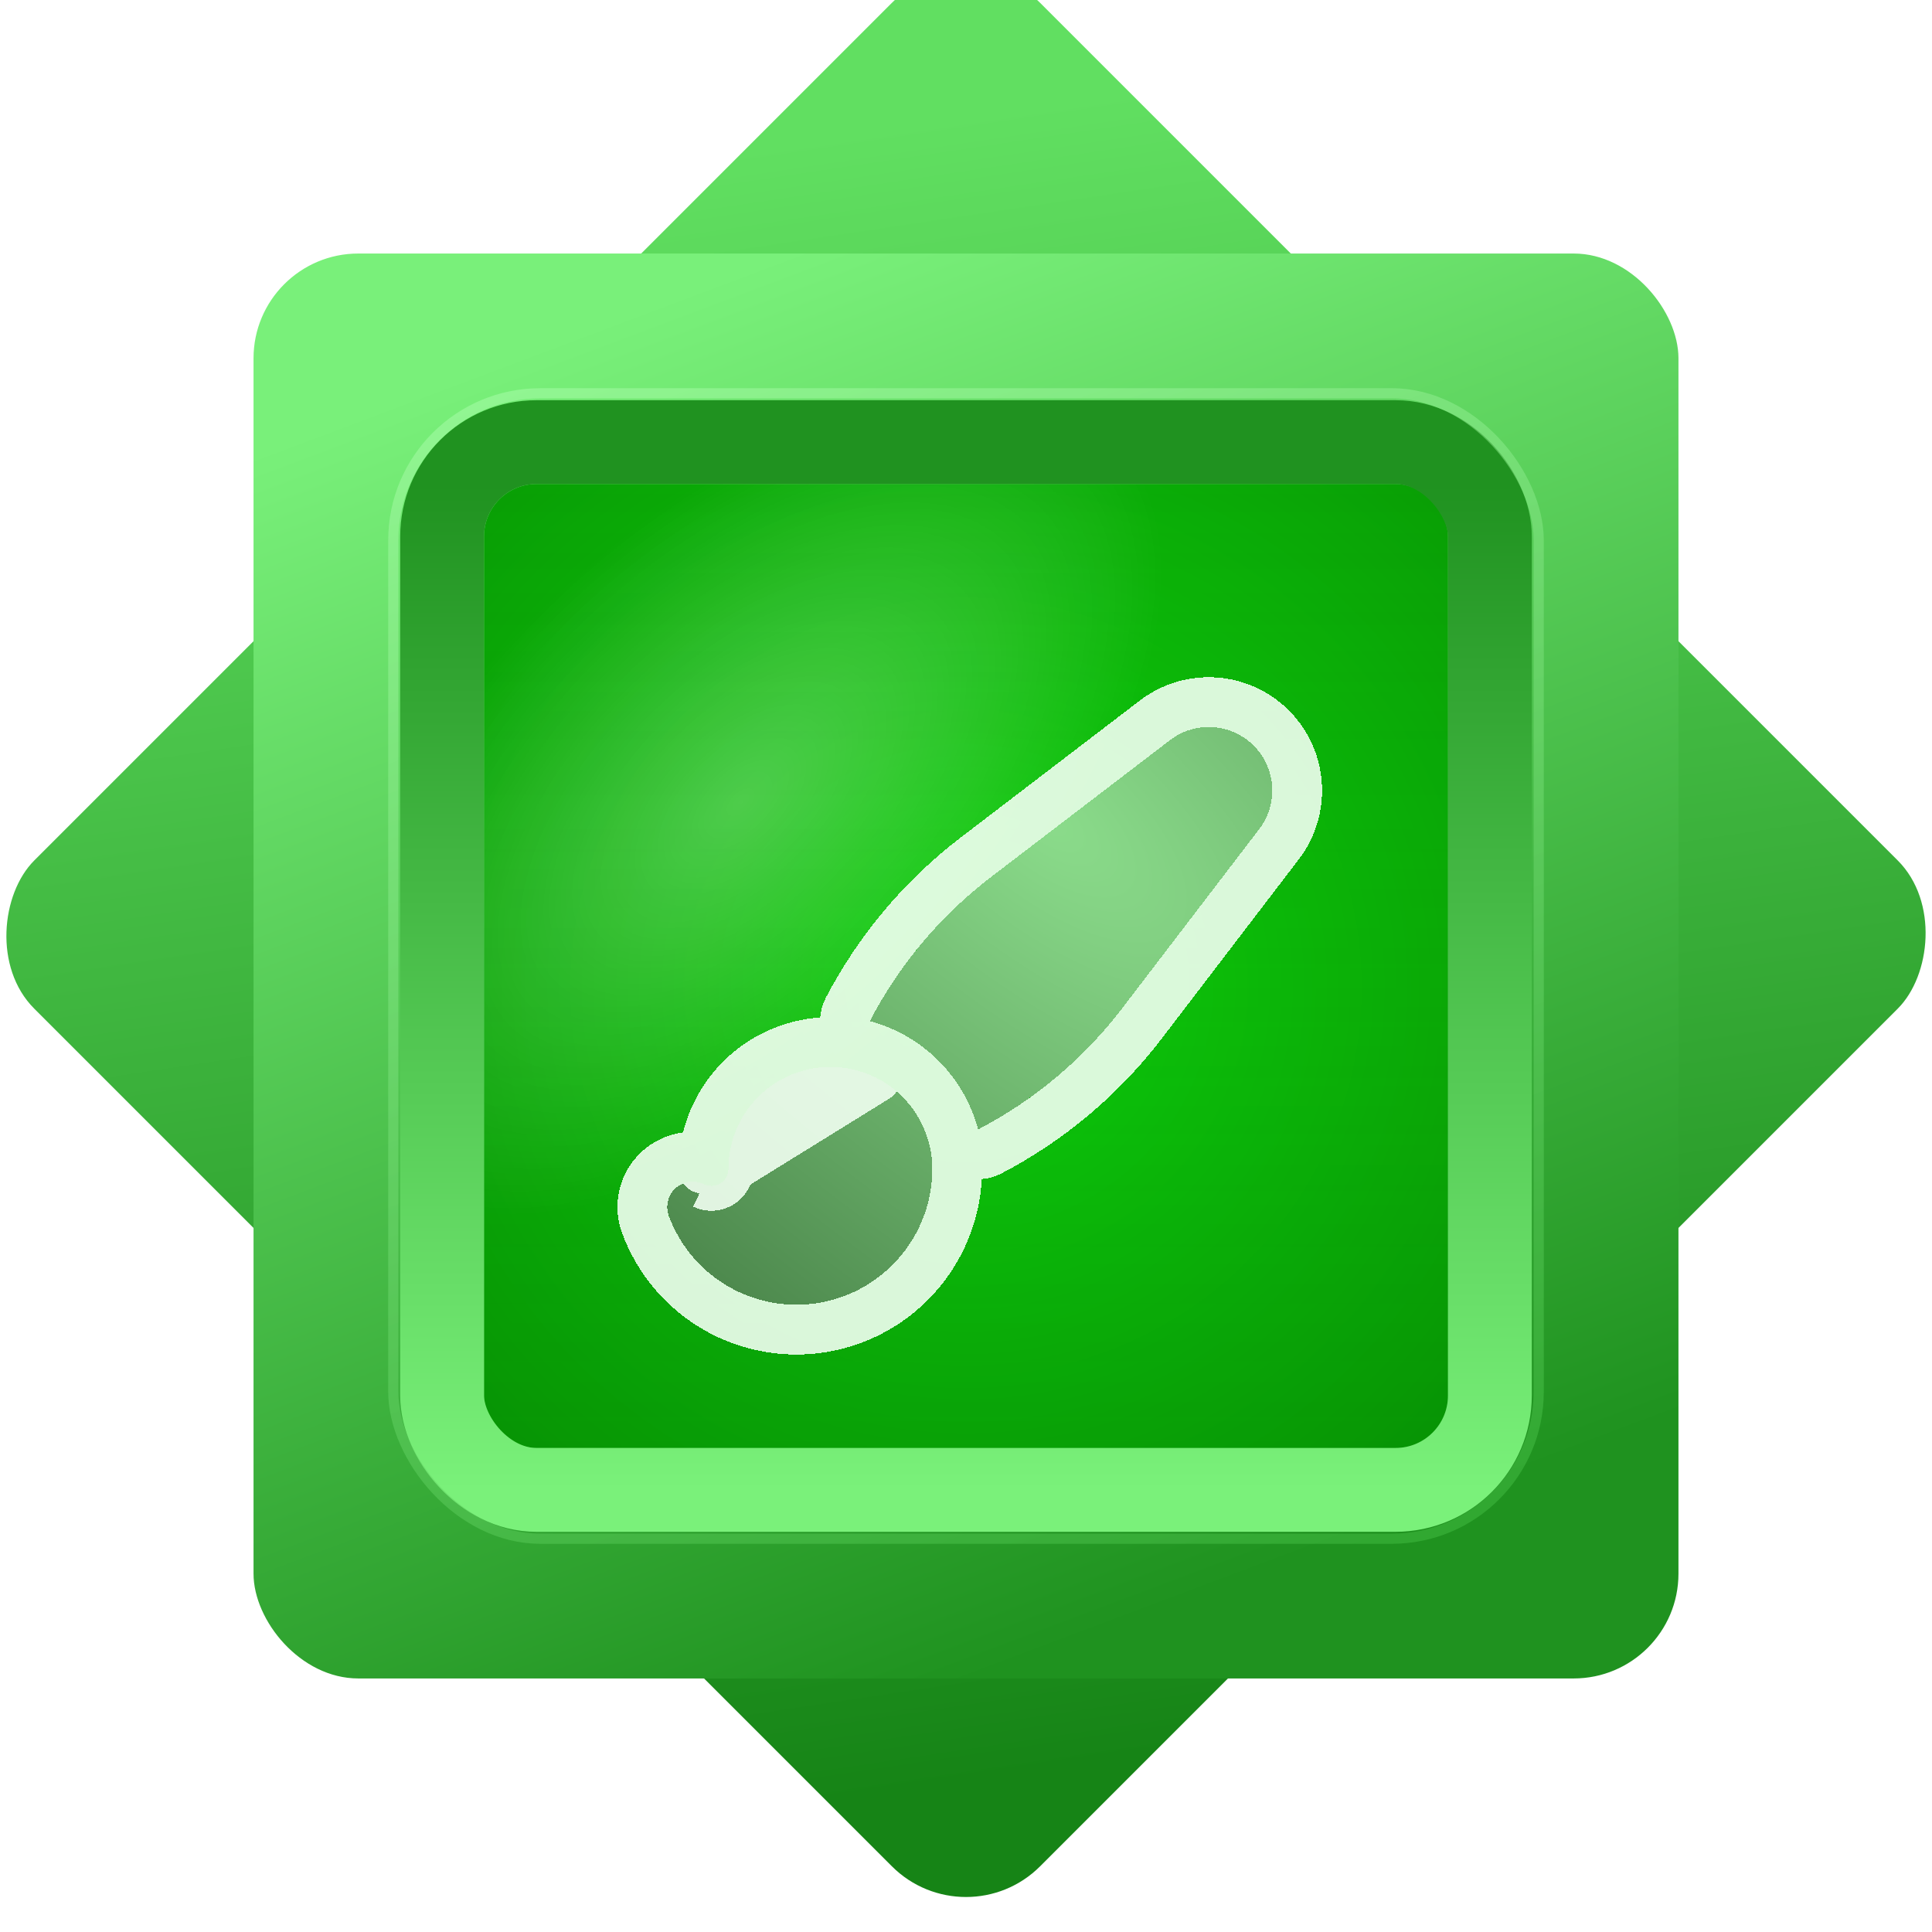 <svg width="194" height="194" viewBox="0 0 194 194" fill="none" xmlns="http://www.w3.org/2000/svg">
<g filter="url(#filter0_ii_1_277)">
<rect x="97" y="-4" width="142.836" height="142.836" rx="10.521" transform="rotate(45 97 -4)" fill="url(#paint0_linear_1_277)"/>
</g>
<rect x="25.458" y="25.458" width="143.083" height="143.083" rx="10.521" fill="url(#paint1_linear_1_277)"/>
<g filter="url(#filter1_i_1_277)">
<rect x="48.604" y="48.604" width="96.792" height="96.792" rx="5.26" fill="url(#paint2_radial_1_277)"/>
<rect x="48.604" y="48.604" width="96.792" height="96.792" rx="5.26" fill="url(#paint3_radial_1_277)" fill-opacity="0.29"/>
<rect x="48.604" y="48.604" width="96.792" height="96.792" rx="5.26" fill="url(#paint4_linear_1_277)" fill-opacity="0.2" style="mix-blend-mode:multiply"/>
</g>
<rect x="44.396" y="44.396" width="105.208" height="105.208" rx="9.469" stroke="url(#paint5_linear_1_277)" stroke-width="8.417"/>
<rect opacity="0.47" x="39.491" y="39.491" width="115.018" height="115.018" rx="14.759" stroke="url(#paint6_linear_1_277)" stroke-width="1.018"/>
<mask id="mask0_1_277" style="mask-type:alpha" maskUnits="userSpaceOnUse" x="48" y="48" width="98" height="98">
<rect x="48.604" y="48.604" width="96.792" height="96.792" rx="5.26" fill="#D9D9D9"/>
</mask>
<g mask="url(#mask0_1_277)">
<g filter="url(#filter2_di_1_277)">
<path d="M116.481 68.326C117.709 67.38 119.239 66.913 120.786 67.013C122.333 67.113 123.79 67.772 124.886 68.868C125.982 69.964 126.642 71.421 126.742 72.968C126.843 74.514 126.377 76.044 125.432 77.273L111.68 95.256C107.809 100.317 102.873 104.467 97.222 107.41C96.523 104.802 95.15 102.423 93.24 100.514C91.331 98.604 88.952 97.231 86.344 96.532C89.288 90.882 93.437 85.947 98.498 82.077L116.481 68.326ZM82.382 101.135C79.667 101.135 77.063 102.214 75.143 104.134C73.223 106.053 72.145 108.657 72.145 111.372C72.145 111.662 72.072 111.947 71.932 112.201C71.791 112.455 71.589 112.669 71.343 112.822C71.097 112.976 70.816 113.065 70.526 113.079C70.237 113.094 69.948 113.035 69.688 112.908C69.229 112.682 68.714 112.6 68.207 112.67C67.701 112.74 67.228 112.96 66.848 113.302C66.468 113.644 66.199 114.091 66.076 114.587C65.952 115.083 65.98 115.605 66.156 116.085C67.264 119.09 69.393 121.61 72.171 123.204C74.949 124.798 78.199 125.364 81.353 124.804C84.507 124.244 87.363 122.594 89.422 120.141C91.482 117.688 92.613 114.589 92.619 111.386V111.372C92.615 109.47 92.084 107.607 91.084 105.989C90.084 104.371 88.654 103.063 86.954 102.21C85.534 101.501 83.969 101.133 82.382 101.135Z" fill="url(#paint7_radial_1_277)" shape-rendering="crispEdges"/>
<path d="M72.145 111.372C72.145 108.657 73.223 106.053 75.143 104.134C77.063 102.214 79.667 101.135 82.382 101.135C83.969 101.133 85.534 101.501 86.954 102.21L72.145 111.372ZM72.145 111.372C72.145 111.662 72.072 111.947 71.932 112.201C71.791 112.455 71.589 112.669 71.343 112.822C71.097 112.976 70.816 113.065 70.526 113.079C70.237 113.094 69.948 113.035 69.688 112.908M72.145 111.372L69.688 112.908M70.439 111.376L70.44 111.376L70.439 111.376ZM70.439 111.376L70.44 111.377M70.439 111.376L70.44 111.372L70.788 110.663C70.667 110.603 70.532 110.576 70.398 110.583C70.263 110.59 70.132 110.631 70.018 110.702C69.903 110.774 69.809 110.873 69.744 110.991C69.679 111.108 69.645 111.239 69.645 111.372L70.44 111.377M70.439 111.376L70.44 111.377M70.439 111.376L69.688 112.908M70.44 111.377L69.688 112.908M113.666 96.774L113.666 96.774L127.413 78.797C127.414 78.796 127.414 78.796 127.415 78.795C128.729 77.086 129.377 74.957 129.237 72.806C129.097 70.653 128.179 68.625 126.653 67.1C125.128 65.575 123.1 64.657 120.947 64.519C118.796 64.38 116.668 65.028 114.959 66.342C114.958 66.343 114.957 66.344 114.956 66.345L96.98 80.091C96.98 80.091 96.98 80.091 96.98 80.091C91.628 84.184 87.24 89.402 84.126 95.377C83.776 96.049 83.75 96.844 84.055 97.538C84.36 98.233 84.964 98.751 85.697 98.947C87.881 99.532 89.873 100.682 91.473 102.281C93.072 103.881 94.222 105.873 94.807 108.057C95.003 108.79 95.521 109.394 96.215 109.699C96.909 110.004 97.704 109.978 98.377 109.628C104.353 106.515 109.572 102.127 113.666 96.774ZM88.071 99.973C86.304 99.091 84.355 98.633 82.38 98.635C79.002 98.636 75.763 99.978 73.375 102.366C71.247 104.494 69.95 107.298 69.692 110.274C69.096 110.137 68.476 110.108 67.864 110.194C66.863 110.332 65.927 110.768 65.176 111.443C64.425 112.119 63.893 113.004 63.65 113.984C63.406 114.965 63.461 115.995 63.809 116.944L63.81 116.949C65.121 120.505 67.64 123.486 70.927 125.372C74.214 127.258 78.059 127.928 81.79 127.266C85.521 126.603 88.9 124.65 91.337 121.748C93.773 118.846 95.112 115.18 95.119 111.39V111.386L95.119 111.372L95.119 111.368C95.115 109.003 94.454 106.686 93.21 104.674C91.967 102.663 90.189 101.036 88.076 99.976L88.071 99.973Z" stroke="#F1FFF1" stroke-opacity="0.9" stroke-width="5" stroke-linejoin="round" shape-rendering="crispEdges"/>
</g>
</g>
<defs>
<filter id="filter0_ii_1_277" x="0.358" y="-7.007" width="193.284" height="204.857" filterUnits="userSpaceOnUse" color-interpolation-filters="sRGB">
<feFlood flood-opacity="0" result="BackgroundImageFix"/>
<feBlend mode="normal" in="SourceGraphic" in2="BackgroundImageFix" result="shape"/>
<feColorMatrix in="SourceAlpha" type="matrix" values="0 0 0 0 0 0 0 0 0 0 0 0 0 0 0 0 0 0 127 0" result="hardAlpha"/>
<feOffset dy="4.208"/>
<feGaussianBlur stdDeviation="5.786"/>
<feComposite in2="hardAlpha" operator="arithmetic" k2="-1" k3="1"/>
<feColorMatrix type="matrix" values="0 0 0 0 0.646 0 0 0 0 1 0 0 0 0 0.646 0 0 0 0.6 0"/>
<feBlend mode="normal" in2="shape" result="effect1_innerShadow_1_277"/>
<feColorMatrix in="SourceAlpha" type="matrix" values="0 0 0 0 0 0 0 0 0 0 0 0 0 0 0 0 0 0 127 0" result="hardAlpha"/>
<feOffset dy="-7.365"/>
<feGaussianBlur stdDeviation="4.208"/>
<feComposite in2="hardAlpha" operator="arithmetic" k2="-1" k3="1"/>
<feColorMatrix type="matrix" values="0 0 0 0 0.02 0 0 0 0 0.506 0 0 0 0 0.02 0 0 0 1 0"/>
<feBlend mode="normal" in2="effect1_innerShadow_1_277" result="effect2_innerShadow_1_277"/>
</filter>
<filter id="filter1_i_1_277" x="40.188" y="40.188" width="113.625" height="113.625" filterUnits="userSpaceOnUse" color-interpolation-filters="sRGB">
<feFlood flood-opacity="0" result="BackgroundImageFix"/>
<feBlend mode="normal" in="SourceGraphic" in2="BackgroundImageFix" result="shape"/>
<feColorMatrix in="SourceAlpha" type="matrix" values="0 0 0 0 0 0 0 0 0 0 0 0 0 0 0 0 0 0 127 0" result="hardAlpha"/>
<feOffset/>
<feGaussianBlur stdDeviation="23.672"/>
<feComposite in2="hardAlpha" operator="arithmetic" k2="-1" k3="1"/>
<feColorMatrix type="matrix" values="0 0 0 0 0.004 0 0 0 0 0.408 0 0 0 0 0.012 0 0 0 1 0"/>
<feBlend mode="normal" in2="shape" result="effect1_innerShadow_1_277"/>
</filter>
<filter id="filter2_di_1_277" x="58" y="62" width="76.756" height="75.015" filterUnits="userSpaceOnUse" color-interpolation-filters="sRGB">
<feFlood flood-opacity="0" result="BackgroundImageFix"/>
<feColorMatrix in="SourceAlpha" type="matrix" values="0 0 0 0 0 0 0 0 0 0 0 0 0 0 0 0 0 0 127 0" result="hardAlpha"/>
<feOffset dy="4"/>
<feGaussianBlur stdDeviation="1.5"/>
<feComposite in2="hardAlpha" operator="out"/>
<feColorMatrix type="matrix" values="0 0 0 0 0 0 0 0 0 0 0 0 0 0 0 0 0 0 0.25 0"/>
<feBlend mode="normal" in2="BackgroundImageFix" result="effect1_dropShadow_1_277"/>
<feBlend mode="normal" in="SourceGraphic" in2="effect1_dropShadow_1_277" result="shape"/>
<feColorMatrix in="SourceAlpha" type="matrix" values="0 0 0 0 0 0 0 0 0 0 0 0 0 0 0 0 0 0 127 0" result="hardAlpha"/>
<feOffset dx="1" dy="2"/>
<feGaussianBlur stdDeviation="7"/>
<feComposite in2="hardAlpha" operator="arithmetic" k2="-1" k3="1"/>
<feColorMatrix type="matrix" values="0 0 0 0 0.02 0 0 0 0 0.494 0 0 0 0 0.016 0 0 0 1 0"/>
<feBlend mode="normal" in2="shape" result="effect2_innerShadow_1_277"/>
</filter>
<linearGradient id="paint0_linear_1_277" x1="86.213" y1="41.752" x2="219.313" y2="140.241" gradientUnits="userSpaceOnUse">
<stop stop-color="#61DF61"/>
<stop offset="1" stop-color="#168416"/>
</linearGradient>
<linearGradient id="paint1_linear_1_277" x1="52.783" y1="35.253" x2="102.361" y2="166.952" gradientUnits="userSpaceOnUse">
<stop stop-color="#79F07A"/>
<stop offset="1" stop-color="#1F921F"/>
</linearGradient>
<radialGradient id="paint2_radial_1_277" cx="0" cy="0" r="1" gradientUnits="userSpaceOnUse" gradientTransform="translate(97 99.141) rotate(90) scale(78.722 79.653)">
<stop stop-color="#0FDB0C"/>
<stop offset="1" stop-color="#089604"/>
</radialGradient>
<radialGradient id="paint3_radial_1_277" cx="0" cy="0" r="1" gradientUnits="userSpaceOnUse" gradientTransform="translate(74.382 80.676) rotate(-43.909) scale(52.551 27.882)">
<stop stop-color="white"/>
<stop offset="1" stop-color="white" stop-opacity="0"/>
</radialGradient>
<linearGradient id="paint4_linear_1_277" x1="97" y1="48.604" x2="97" y2="149.679" gradientUnits="userSpaceOnUse">
<stop stop-color="#005900" stop-opacity="0"/>
<stop offset="1" stop-color="#005900"/>
</linearGradient>
<linearGradient id="paint5_linear_1_277" x1="97" y1="48.604" x2="97" y2="149.679" gradientUnits="userSpaceOnUse">
<stop stop-color="#209220"/>
<stop offset="1" stop-color="#7AF17A"/>
</linearGradient>
<linearGradient id="paint6_linear_1_277" x1="70.5" y1="33.5" x2="117" y2="163.5" gradientUnits="userSpaceOnUse">
<stop stop-color="#AFFFAF"/>
<stop offset="1" stop-color="#46C146"/>
</linearGradient>
<radialGradient id="paint7_radial_1_277" cx="0" cy="0" r="1" gradientUnits="userSpaceOnUse" gradientTransform="translate(103.756 76) rotate(129.85) scale(82.712 188.209)">
<stop stop-color="#8BDC8B"/>
<stop offset="1" stop-color="#316331"/>
</radialGradient>
</defs>
</svg>
